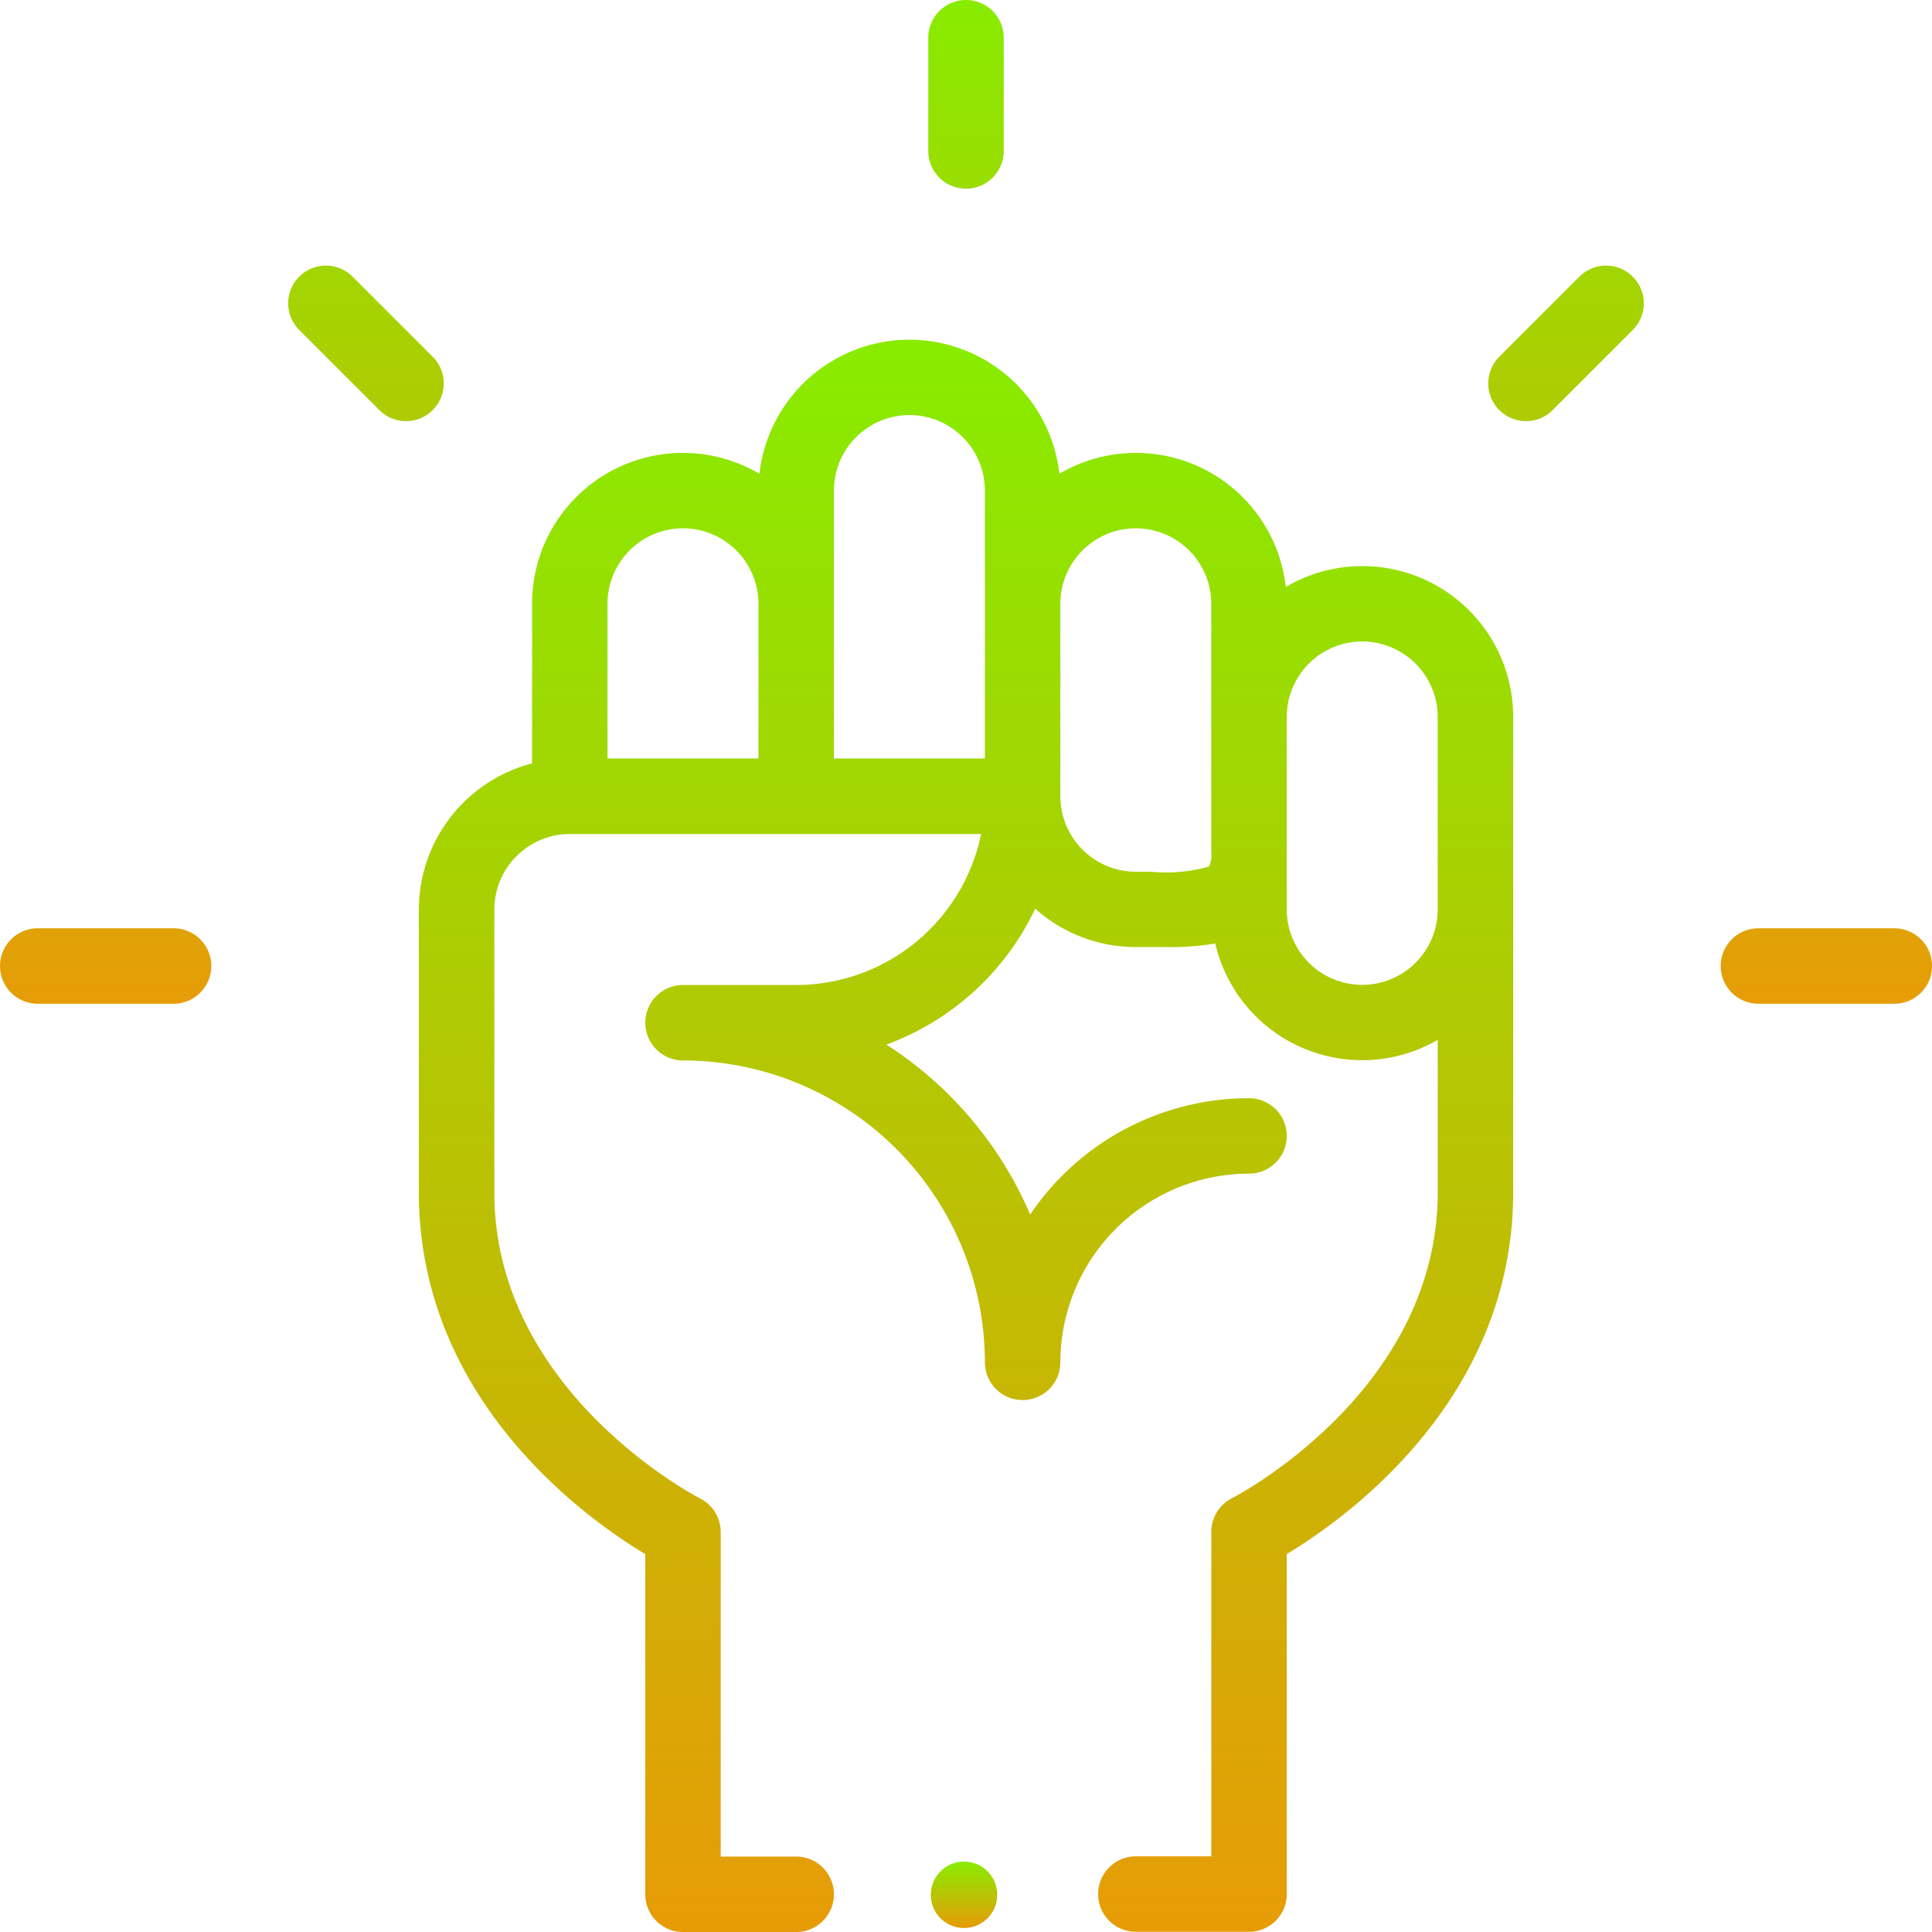 <svg xmlns="http://www.w3.org/2000/svg" width="58.119" height="58.119"><defs><linearGradient id="motivation-a" x1=".5" x2=".5" y2="1" gradientUnits="objectBoundingBox"><stop offset="0" stop-color="#88ec00"/><stop offset="1" stop-color="#e79c07"/></linearGradient><style>.motivation-a{fill:url(#motivation-a)}</style></defs><path class="motivation-a" d="M29.06 5.676a1.135 1.135 0 001.135-1.135V1.135a1.135 1.135 0 00-2.27 0v3.406a1.135 1.135 0 001.135 1.135zm23.838 24.519h4.087a1.135 1.135 0 000-2.27h-4.087a1.135 1.135 0 000 2.27zm-51.763 0h4.087a1.135 1.135 0 000-2.27H1.135a1.135 1.135 0 000 2.27zm45.583-17.869l2.409-2.409a1.135 1.135 0 00-1.605-1.605l-2.409 2.409a1.135 1.135 0 101.605 1.605zm-35.317 0a1.135 1.135 0 101.605-1.605l-2.409-2.409a1.135 1.135 0 00-1.605 1.605z"/><circle class="motivation-a" cx="1" cy="1" r="1" transform="translate(28 56)"/><path class="motivation-a" d="M12.6 27.357v8.514c0 6.222 5.007 9.8 6.811 10.88v10.234a1.135 1.135 0 001.135 1.135h3.405a1.135 1.135 0 000-2.27h-2.27v-9.762a1.139 1.139 0 00-.625-1.014c-.062-.031-6.185-3.194-6.185-9.2V27.36a2.275 2.275 0 012.27-2.271h12.373a5.685 5.685 0 01-5.562 4.542h-3.405a1.135 1.135 0 100 2.27 9.091 9.091 0 019.081 9.081 1.135 1.135 0 102.27 0 5.682 5.682 0 015.676-5.676 1.135 1.135 0 000-2.27 7.944 7.944 0 00-6.584 3.5 11.423 11.423 0 00-4.325-5.113 7.991 7.991 0 004.477-4.089 4.518 4.518 0 003.027 1.155h.862a7.92 7.92 0 001.527-.107 4.536 4.536 0 006.692 2.9v4.584c0 6.008-6.124 9.171-6.183 9.2a1.135 1.135 0 00-.628 1.015v9.762h-2.27a1.135 1.135 0 100 2.27h3.405a1.135 1.135 0 001.135-1.135V46.75c1.8-1.085 6.811-4.658 6.811-10.88v-14.3a4.537 4.537 0 00-6.84-3.913 4.537 4.537 0 00-6.811-3.405 4.54 4.54 0 00-9.023 0 4.537 4.537 0 00-6.84 3.913v4.8a4.549 4.549 0 00-3.406 4.392zm28.379-8.06a2.273 2.273 0 012.27 2.27v5.789a2.27 2.27 0 11-4.541 0v-5.789a2.273 2.273 0 012.271-2.27zm-6.811-3.405a2.273 2.273 0 012.27 2.27v7.492a.792.792 0 01-.065.413 4.762 4.762 0 01-1.745.157h-.46a2.273 2.273 0 01-2.27-2.27v-5.792a2.273 2.273 0 012.27-2.27zm-9.081-1.135a2.27 2.27 0 114.541 0v8.06h-4.541zm-4.541 1.135a2.273 2.273 0 012.27 2.27v4.654h-4.541v-4.654a2.273 2.273 0 012.271-2.27z"/></svg>